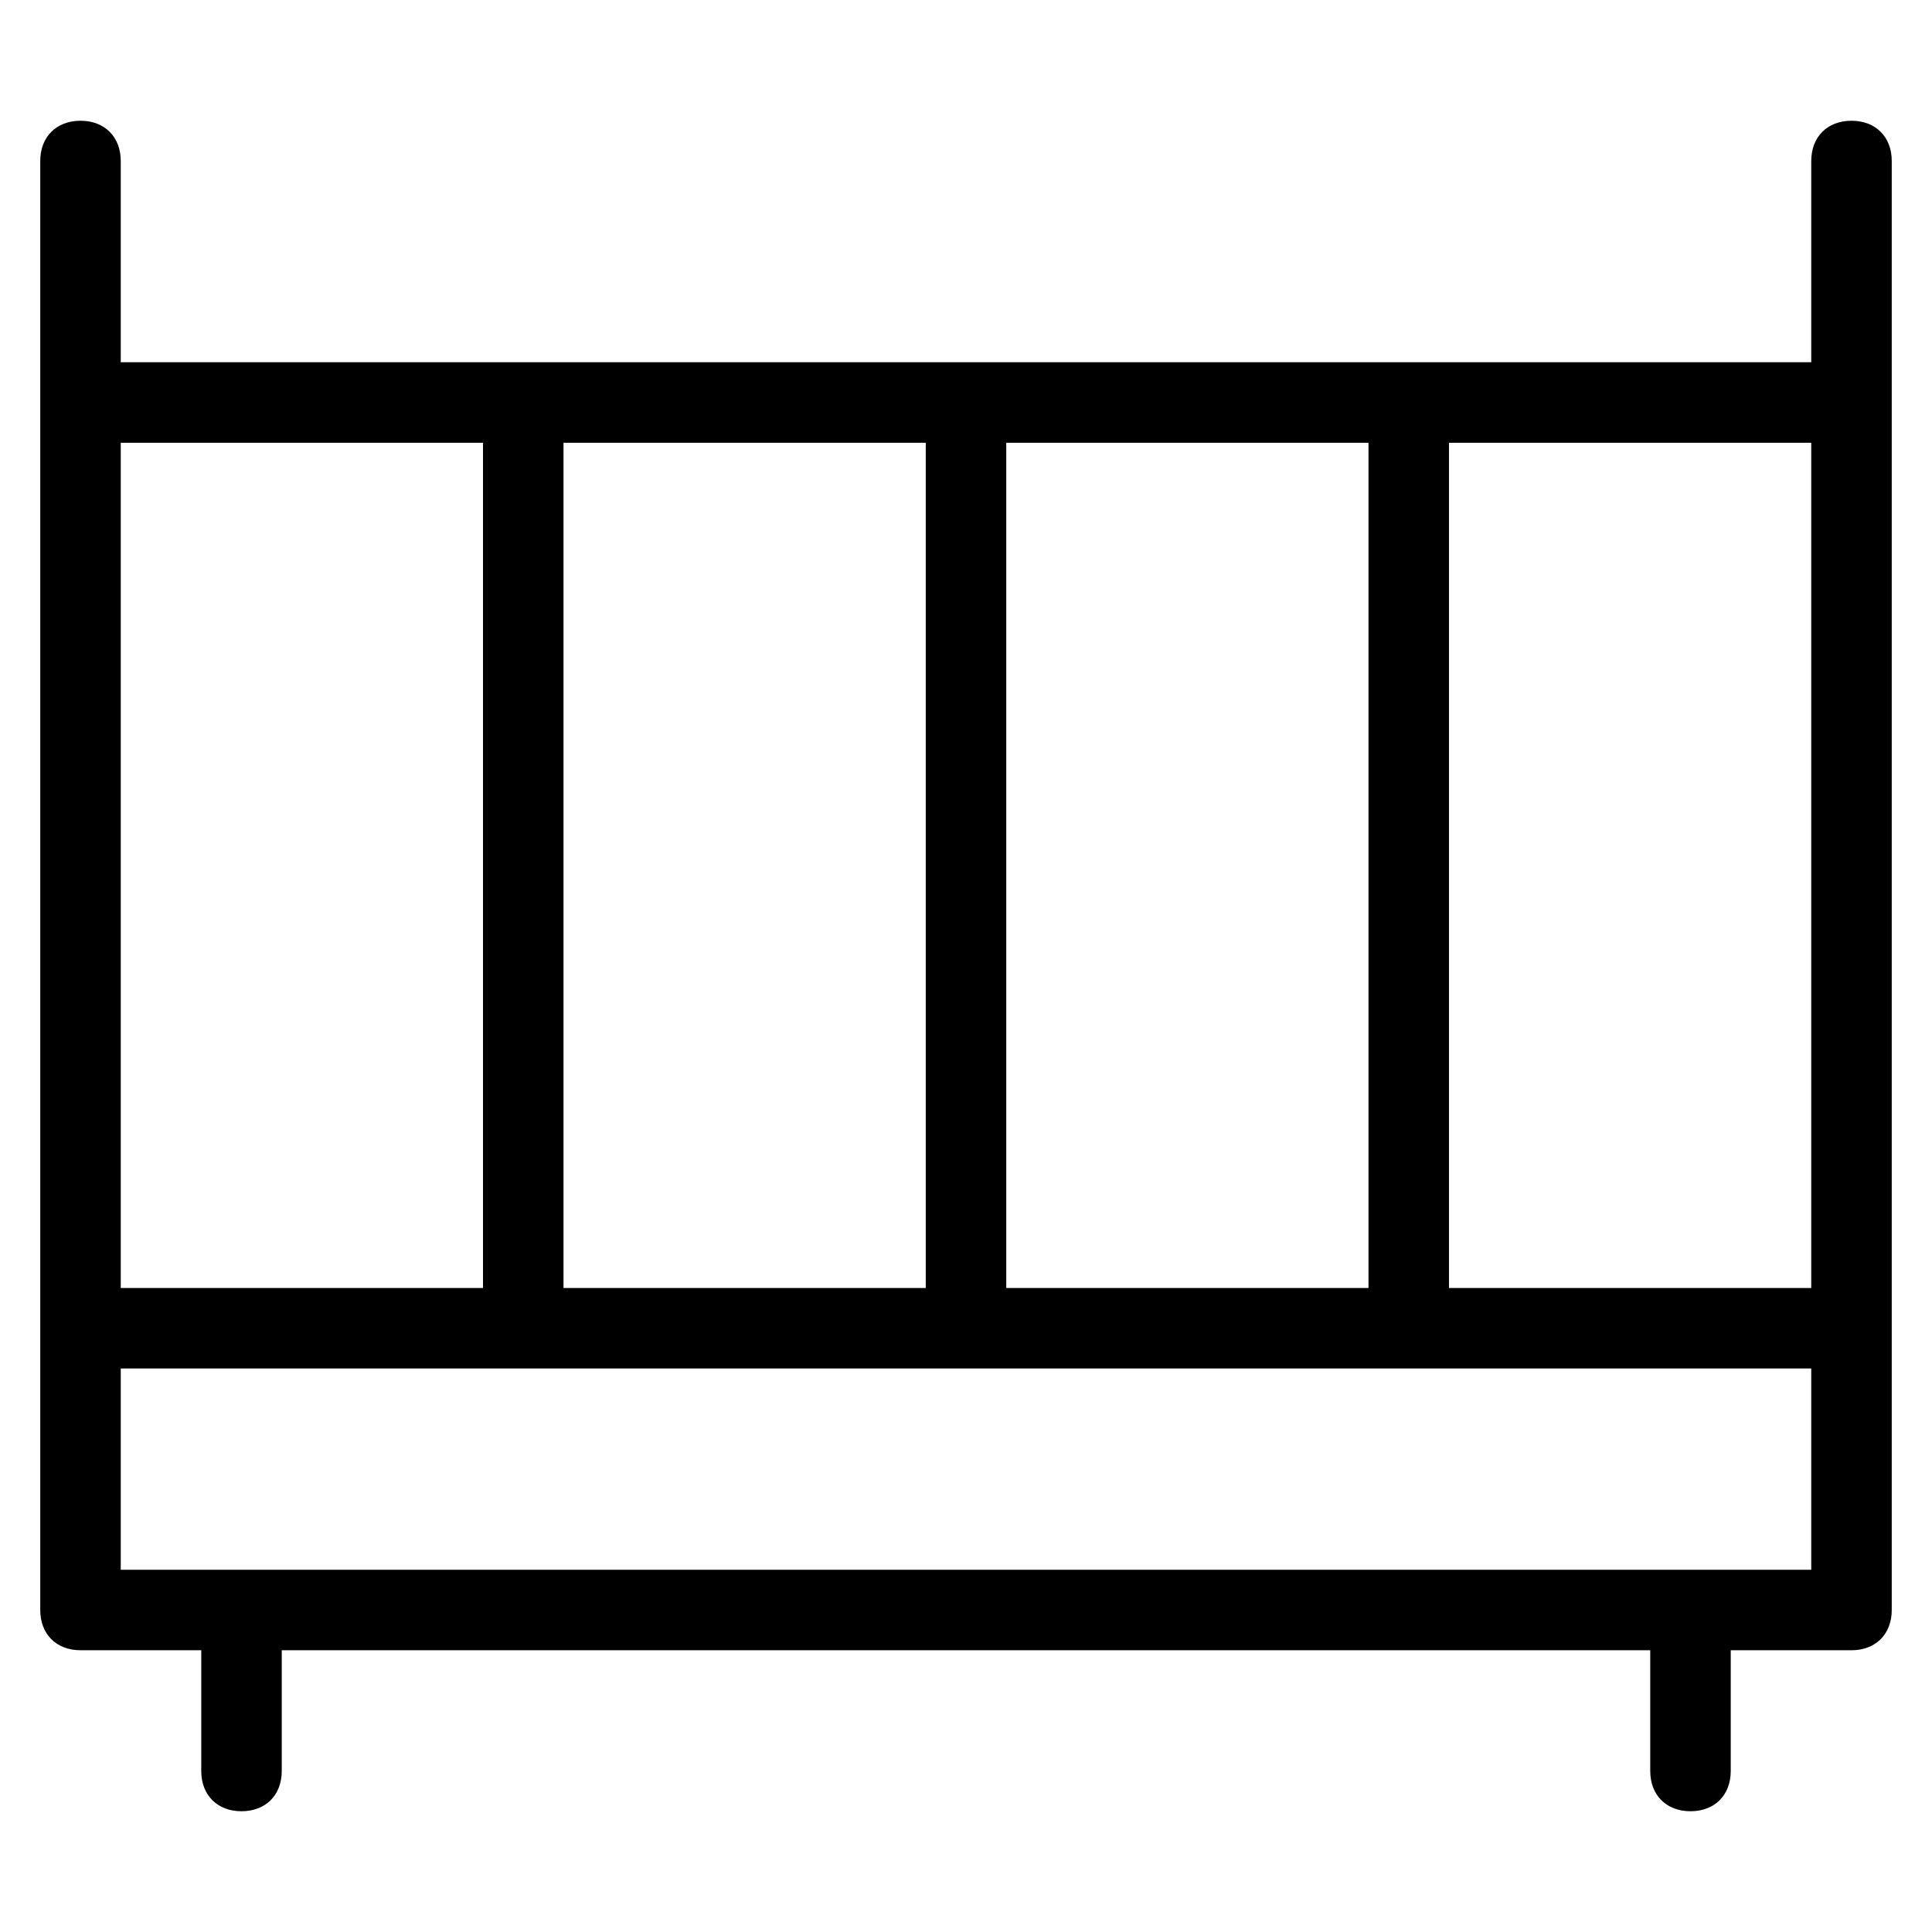 <?xml version="1.0" encoding="utf-8"?>
<!-- Generator: Adobe Illustrator 19.1.0, SVG Export Plug-In . SVG Version: 6.00 Build 0)  -->
<!DOCTYPE svg PUBLIC "-//W3C//DTD SVG 1.1//EN" "http://www.w3.org/Graphics/SVG/1.1/DTD/svg11.dtd">
<svg version="1.1" id="Layer_1" xmlns="http://www.w3.org/2000/svg" xmlns:xlink="http://www.w3.org/1999/xlink" x="0px" y="0px"
	 width="48px" height="48px" viewBox="0 0 48 48" enable-background="new 0 0 48 48" xml:space="preserve">
<path d="M46,3c-0.6,0-1,0.4-1,1v5H3V4c0-0.6-0.4-1-1-1S1,3.4,1,4v36c0,0.6,0.4,1,1,1h3v3c0,0.6,0.4,1,1,1s1-0.4,1-1v-3h34v3
	c0,0.6,0.4,1,1,1s1-0.4,1-1v-3h3c0.6,0,1-0.4,1-1V4C47,3.4,46.6,3,46,3z M45,32h-9V11h9V32z M25,32V11h9v21H25z M14,32V11h9v21H14z
	 M12,11v21H3V11H12z M3,39v-5h42v5H3z"/>
</svg>
